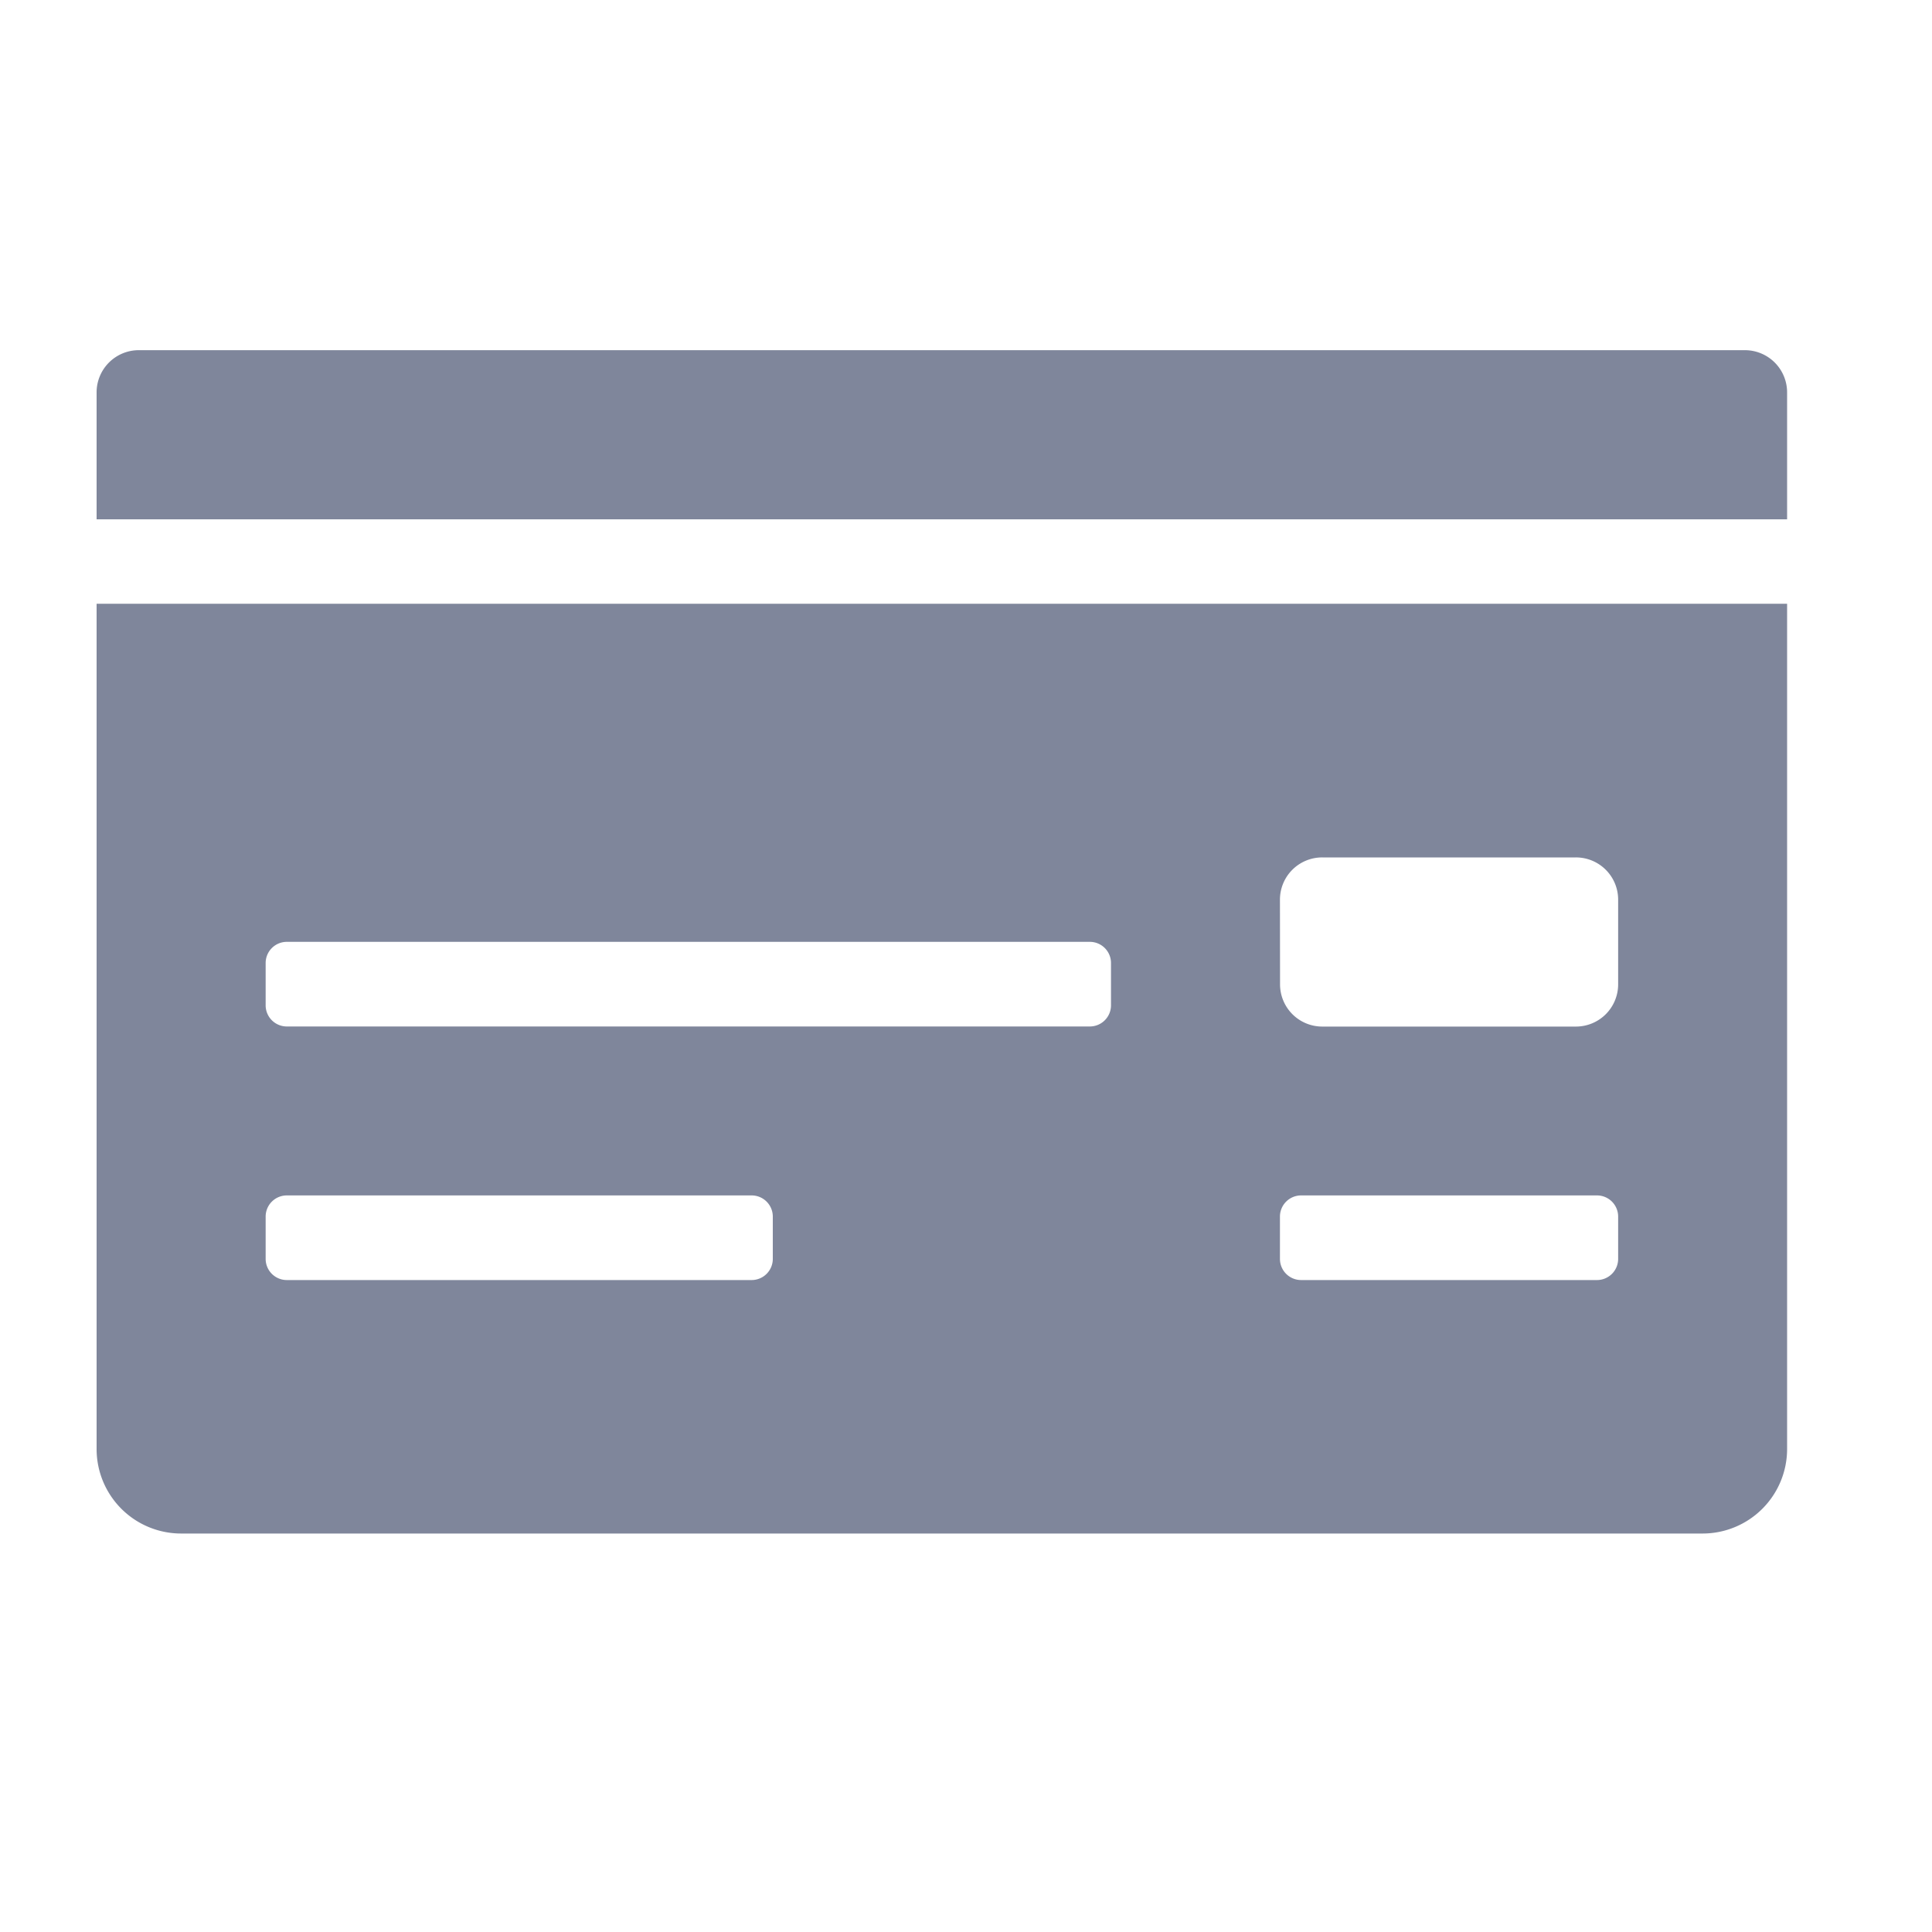 <svg xmlns="http://www.w3.org/2000/svg" xmlns:xlink="http://www.w3.org/1999/xlink" width="20" height="20" viewBox="0 0 20 20"><defs><clipPath id="a"><rect width="20" height="20" rx="6" transform="translate(-21872 -5081)" fill="none" stroke="#707070" stroke-width="1"/></clipPath></defs><g transform="translate(21872 5081)" clip-path="url(#a)"><path d="M0,0A.875.875,0,0,0,.875.875h15.75A.875.875,0,0,0,17.5,0V-8.75H0ZM12.25-5.687a.437.437,0,0,1,.438-.437h2.625a.437.437,0,0,1,.438.438v.875a.437.437,0,0,1-.437.438H12.688a.437.437,0,0,1-.437-.437Zm0,3.281a.219.219,0,0,1,.219-.219h3.063a.219.219,0,0,1,.219.219v.438a.219.219,0,0,1-.219.219H12.469a.219.219,0,0,1-.219-.219ZM1.75-5.031a.219.219,0,0,1,.219-.219h8.313a.219.219,0,0,1,.219.219v.438a.219.219,0,0,1-.219.219H1.969a.219.219,0,0,1-.219-.219Zm0,2.625a.219.219,0,0,1,.219-.219H6.781A.219.219,0,0,1,7-2.406v.438a.219.219,0,0,1-.219.219H1.969a.219.219,0,0,1-.219-.219Zm15.313-8.969H.438A.437.437,0,0,0,0-10.937v1.313H17.5v-1.312A.437.437,0,0,0,17.063-11.375Z" transform="translate(-21871 -5066)" fill="#7f869b"/></g></svg>